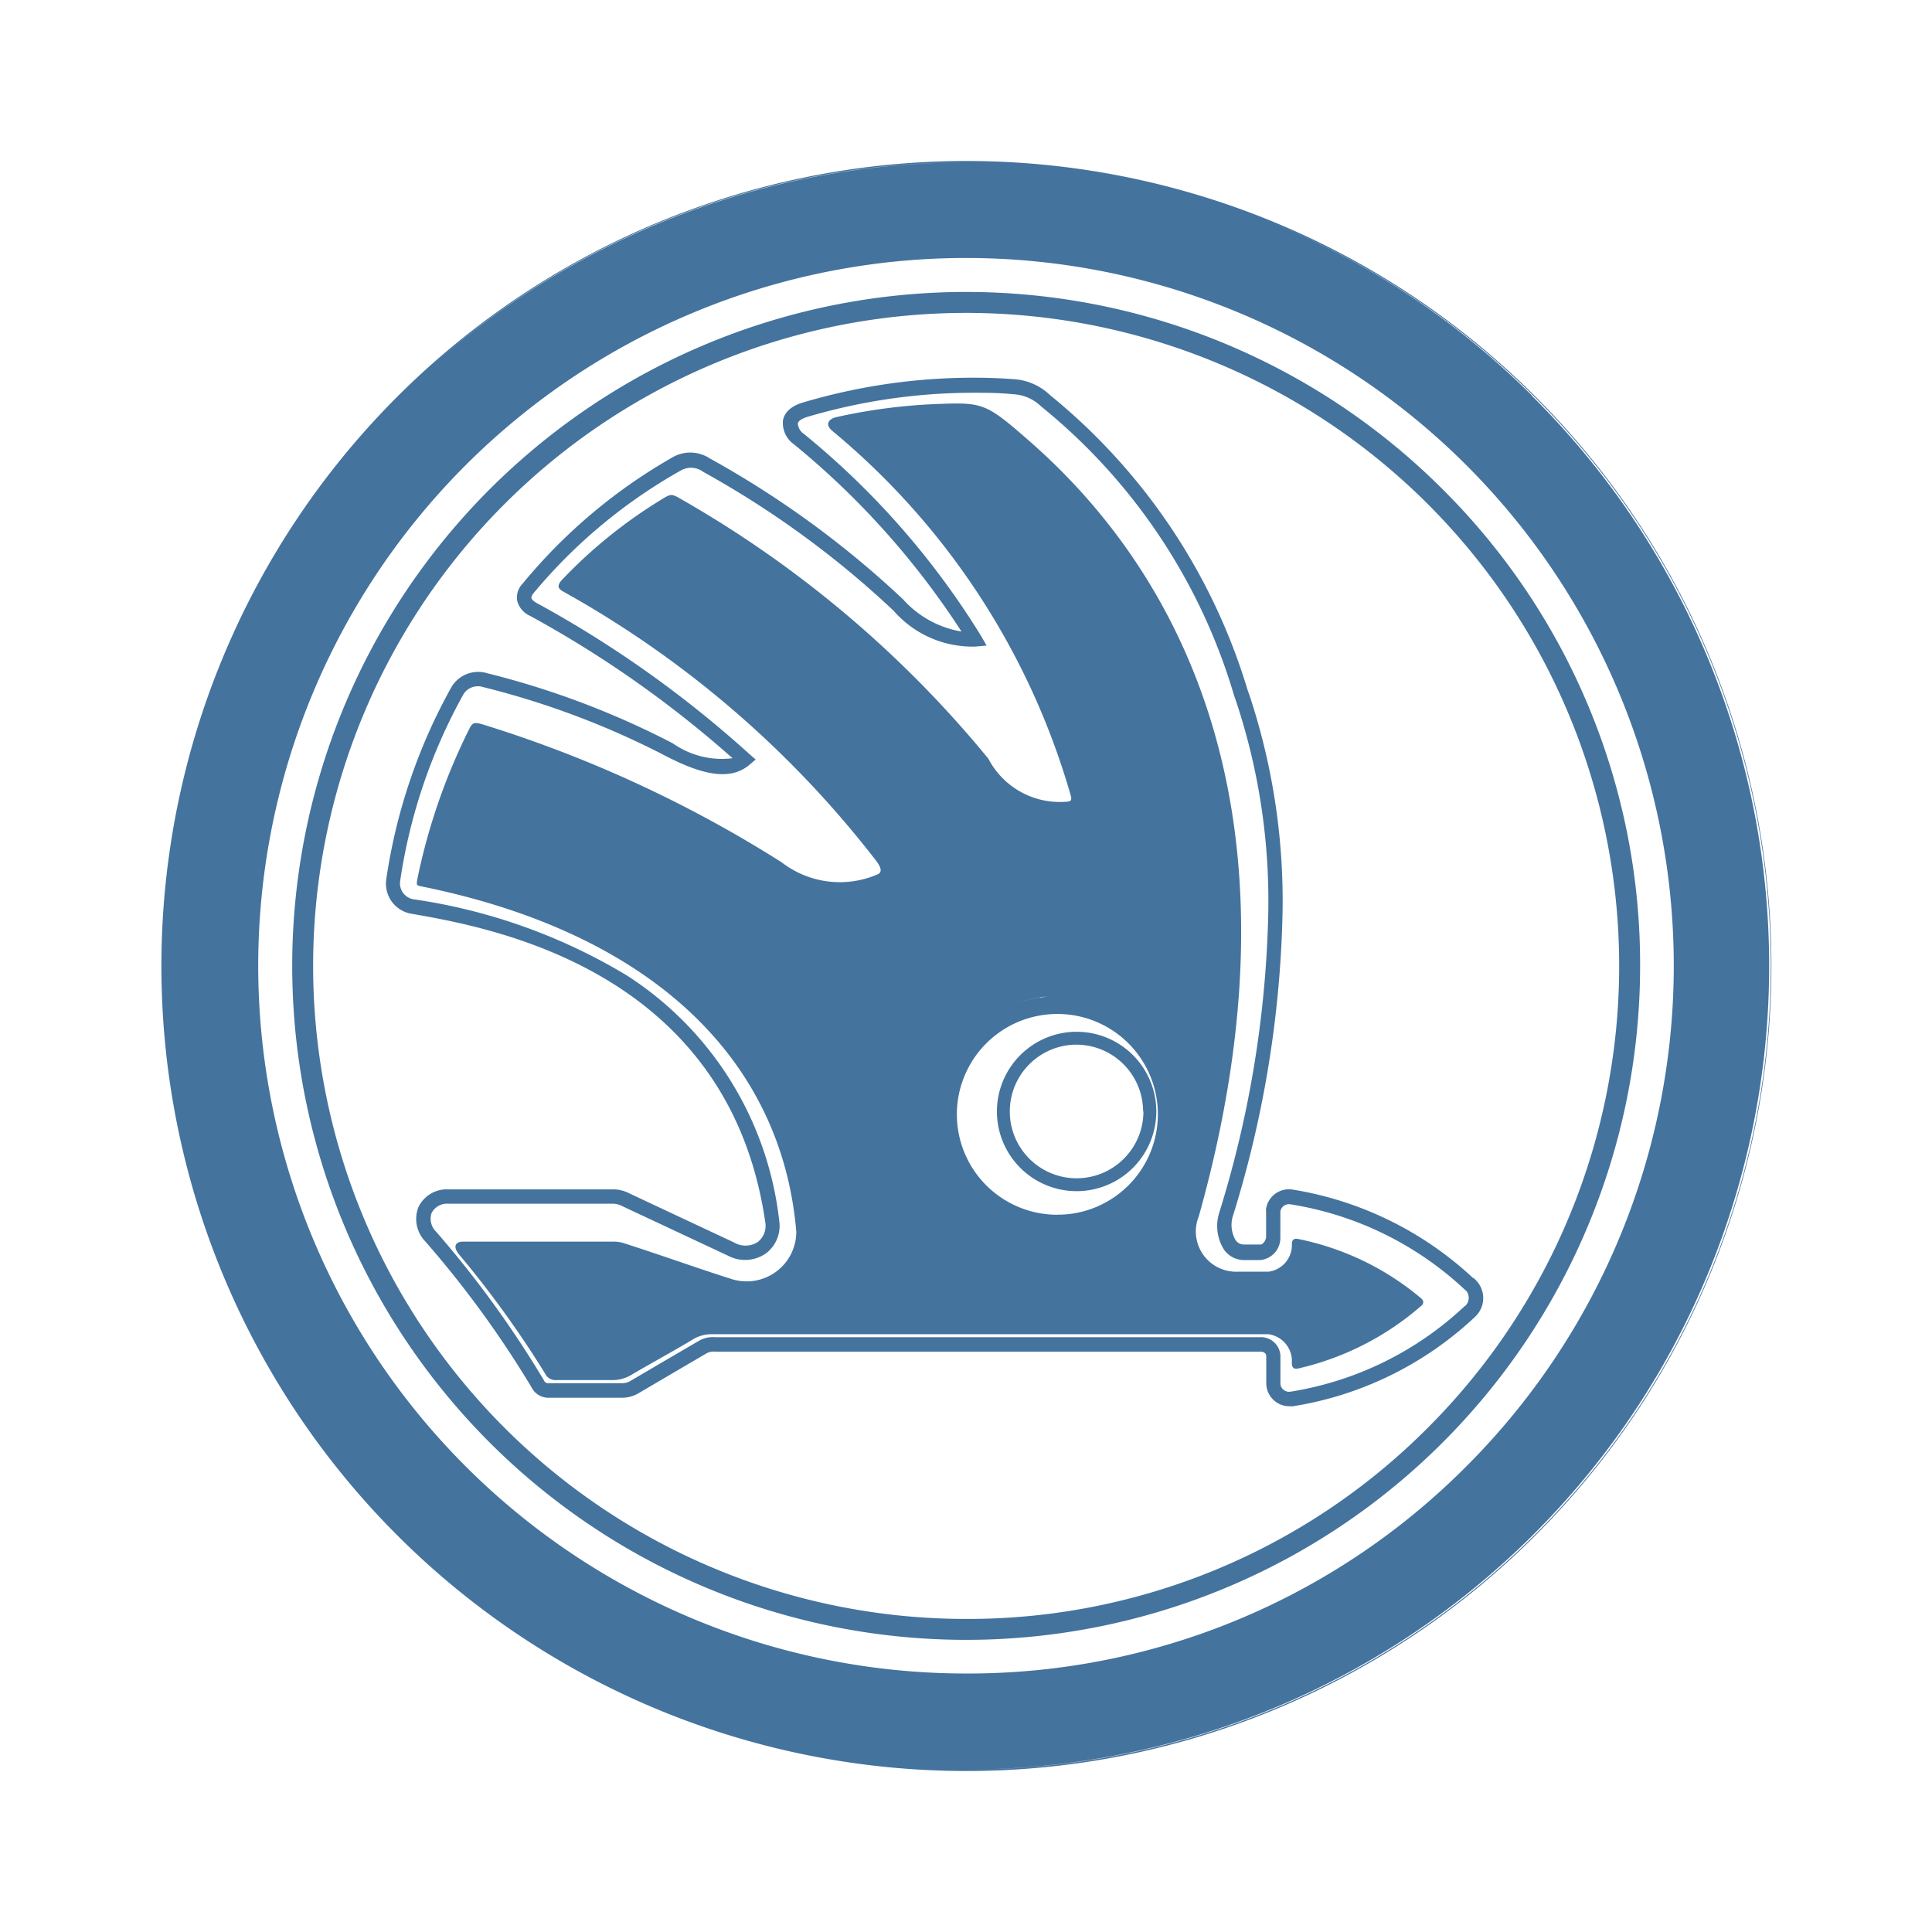 <?xml version="1.0" encoding="UTF-8"?>
<svg width="24px" fill="#44739e" height="24px" viewBox="0 0 24 24" version="1.1" xmlns="http://www.w3.org/2000/svg" xmlns:xlink="http://www.w3.org/1999/xlink">
            <path d="m 12.384,13.807 a 0.99,0.99 0 1 0 0.99,-0.99 0.991,0.991 0 0 0 -0.99,0.99 z m 1.82,0 a 0.83,0.83 0 1 1 -0.83,-0.83 0.831,0.831 0 0 1 0.826,0.83 z M 12.922,12.39 a 1.467,1.467 0 0 0 0.213,2.919 1.547,1.547 0 0 0 0.213,-0.015 1.468,1.468 0 1 0 -0.426,-2.9 z m 0.213,2.7 a 1.247,1.247 0 0 1 -0.181,-2.481 1.234,1.234 0 0 1 0.181,-0.013 1.247,1.247 0 0 1 0.181,2.481 1.234,1.234 0 0 1 -0.181,0.012 z m 4.515,1.035 a 3.418,3.418 0 0 0 -1.524,-0.734 c -0.052,-0.01 -0.078,0.01 -0.078,0.064 v 0.03 a 0.333,0.333 0 0 1 -0.288,0.312 h -0.38 a 0.5,0.5 0 0 1 -0.488,-0.688 c 1.374,-4.9 -0.162,-7.93 -2.1,-9.626 -0.526,-0.46 -0.574,-0.486 -1.1,-0.466 a 6.928,6.928 0 0 0 -1.308,0.166 c -0.08,0.02 -0.148,0.084 -0.042,0.172 a 9.153,9.153 0 0 1 2.96,4.53 c 0.022,0.078 -0.024,0.072 -0.084,0.076 A 1,1 0 0 1 12.278,9.425 13.731,13.731 0 0 0 8.46,6.2 C 8.352,6.136 8.334,6.136 8.252,6.184 A 6.044,6.044 0 0 0 6.984,7.2 C 6.912,7.278 6.93,7.314 7.01,7.356 a 12.712,12.712 0 0 1 3.856,3.314 c 0.086,0.108 0.092,0.158 0.044,0.188 A 1.181,1.181 0 0 1 9.71,10.712 15.477,15.477 0 0 0 6,9 C 5.888,8.968 5.868,8.974 5.822,9.07 a 7.577,7.577 0 0 0 -0.636,1.842 c -0.012,0.08 -0.02,0.086 0.054,0.1 2.888,0.586 4.472,2.17 4.652,4.288 a 0.617,0.617 0 0 1 -0.8,0.59 C 8.644,15.748 8.208,15.59 7.758,15.446 A 0.416,0.416 0 0 0 7.61,15.424 H 5.75 c -0.082,0 -0.132,0.052 -0.05,0.156 a 12.621,12.621 0 0 1 1.072,1.484 0.142,0.142 0 0 0 0.14,0.08 H 7.6 a 0.455,0.455 0 0 0 0.248,-0.068 c 0.248,-0.146 0.5,-0.282 0.744,-0.428 A 0.445,0.445 0 0 1 8.83,16.574 h 6.926 a 0.337,0.337 0 0 1 0.292,0.312 v 0.05 c 0,0.054 0.026,0.074 0.078,0.064 a 3.52,3.52 0 0 0 1.524,-0.774 c 0.04,-0.033 0.04,-0.067 0,-0.101 z m -3.337,-1.406 a 1.46,1.46 0 0 1 -0.965,0.575 1.547,1.547 0 0 1 -0.213,0.015 1.468,1.468 0 1 1 1.178,-0.59 z m 4.023,1.187 -0.027,-0.029 H 18.3 a 4.29,4.29 0 0 0 -2.245,-1.1 0.287,0.287 0 0 0 -0.327,0.237 0.2,0.2 0 0 0 0,0.046 v 0.3 c 0,0.047 -0.038,0.1 -0.07,0.1 h -0.2 A 0.126,0.126 0 0 1 15.35,15.407 0.374,0.374 0 0 1 15.313,15.114 13.6,13.6 0 0 0 15.93,11.435 8.119,8.119 0 0 0 15.521,8.635 L 15.5,8.578 A 7.5,7.5 0 0 0 13.046,4.91 0.718,0.718 0 0 0 12.592,4.71 C 12.407,4.697 12.263,4.692 12.092,4.692 A 7.437,7.437 0 0 0 9.968,5.002 C 9.795,5.055 9.741,5.149 9.727,5.218 a 0.323,0.323 0 0 0 0.134,0.3 10.061,10.061 0 0 1 2.083,2.327 1.248,1.248 0 0 1 -0.726,-0.4 11.9,11.9 0 0 0 -2.4,-1.75 A 0.442,0.442 0 0 0 8.374,5.67 6.722,6.722 0 0 0 6.494,7.248 0.249,0.249 0 0 0 6.424,7.459 0.279,0.279 0 0 0 6.584,7.65 13.607,13.607 0 0 1 9.1,9.419 1.061,1.061 0 0 1 8.356,9.233 10.488,10.488 0 0 0 6.056,8.364 0.388,0.388 0 0 0 5.612,8.528 a 6.972,6.972 0 0 0 -0.813,2.39 0.379,0.379 0 0 0 0.319,0.434 c 0.973,0.17 3.934,0.689 4.389,3.834 A 0.254,0.254 0 0 1 9.414,15.428 0.278,0.278 0 0 1 9.122,15.436 L 8.469,15.13 7.817,14.824 A 0.434,0.434 0 0 0 7.63,14.775 H 5.572 a 0.39,0.39 0 0 0 -0.373,0.218 0.4,0.4 0 0 0 0.083,0.427 12.689,12.689 0 0 1 1.324,1.819 0.232,0.232 0 0 0 0.218,0.124 h 0.9 a 0.4,0.4 0 0 0 0.212,-0.058 l 0.422,-0.248 0.425,-0.249 a 0.2,0.2 0 0 1 0.108,-0.017 h 6.765 c 0.012,0 0.074,0 0.074,0.06 v 0.332 a 0.287,0.287 0 0 0 0.288,0.286 0.315,0.315 0 0 0 0.044,0 4.284,4.284 0 0 0 2.262,-1.111 0.318,0.318 0 0 0 0.016,-0.449 z m -0.14,0.318 a 4.1,4.1 0 0 1 -2.165,1.064 0.108,0.108 0 0 1 -0.088,-0.025 0.1,0.1 0 0 1 -0.037,-0.08 v -0.332 a 0.242,0.242 0 0 0 -0.254,-0.24 H 8.878 A 0.341,0.341 0 0 0 8.686,16.654 L 8.263,16.901 7.839,17.15 A 0.211,0.211 0 0 1 7.72,17.183 H 6.82 A 0.057,0.057 0 0 1 6.757,17.147 12.851,12.851 0 0 0 5.417,15.3 0.222,0.222 0 0 1 5.363,15.065 0.217,0.217 0 0 1 5.572,14.953 h 2.052 a 0.272,0.272 0 0 1 0.11,0.032 l 0.653,0.306 0.653,0.306 A 0.454,0.454 0 0 0 9.515,15.57 0.43,0.43 0 0 0 9.679,15.158 4.176,4.176 0 0 0 7.791,12.12 7.1,7.1 0 0 0 5.143,11.172 0.2,0.2 0 0 1 4.971,10.943 6.8,6.8 0 0 1 5.762,8.616 0.213,0.213 0 0 1 6.005,8.536 10.305,10.305 0 0 1 8.27,9.391 c 0.5,0.26 0.82,0.294 1.038,0.111 L 9.387,9.435 9.31,9.368 A 13.725,13.725 0 0 0 6.669,7.492 C 6.623,7.467 6.604,7.442 6.601,7.427 6.598,7.412 6.618,7.38 6.63,7.366 A 6.566,6.566 0 0 1 8.471,5.837 0.255,0.255 0 0 1 8.738,5.863 11.733,11.733 0 0 1 11.1,7.586 1.3,1.3 0 0 0 12.117,8.032 L 12.256,8.019 12.186,7.898 A 9.984,9.984 0 0 0 9.986,5.39 0.168,0.168 0 0 1 9.911,5.26 C 9.917,5.229 9.96,5.2 10.028,5.179 a 7.285,7.285 0 0 1 2.072,-0.3 c 0.162,0 0.3,0 0.483,0.018 a 0.532,0.532 0 0 1 0.347,0.149 7.257,7.257 0 0 1 2.4,3.593 l 0.022,0.063 a 7.855,7.855 0 0 1 0.4,2.748 13.464,13.464 0 0 1 -0.611,3.63 0.55,0.55 0 0 0 0.067,0.448 0.306,0.306 0 0 0 0.247,0.125 h 0.2 a 0.276,0.276 0 0 0 0.25,-0.282 V 15.05 a 0.108,0.108 0 0 1 0.123,-0.09 4.106,4.106 0 0 1 2.172,1.064 l 0.017,0.014 a 0.143,0.143 0 0 1 0.028,0.089 0.136,0.136 0 0 1 -0.045,0.097 z M 17.922,6.079 A 8.372,8.372 0 1 0 20.374,12 8.32,8.32 0 0 0 17.922,6.079 Z M 12,20.111 A 8.112,8.112 0 1 1 17.738,17.735 8.059,8.059 0 0 1 12,20.111 Z M 19.034,4.917 A 9.914,9.914 0 0 0 12,2.018 h -0.037 a 9.982,9.982 0 0 0 -7,17.064 9.907,9.907 0 0 0 7.03,2.9 h 0.037 a 9.983,9.983 0 0 0 7,-17.065 z M 12,20.789 A 8.792,8.792 0 0 1 5.783,5.78 8.792,8.792 0 0 1 18.217,18.214 8.727,8.727 0 0 1 12,20.789 Z M 11.966,1.999 v 0 z M 19.047,4.9 A 10,10 0 1 0 12,22 h 0.037 A 10,10 0 0 0 19.047,4.9 Z M 12,21.982 A 9.983,9.983 0 0 1 4.918,4.965 9.919,9.919 0 0 1 11.966,2.018 H 12 a 9.982,9.982 0 0 1 0.031,19.964 z"/>
 
</svg>